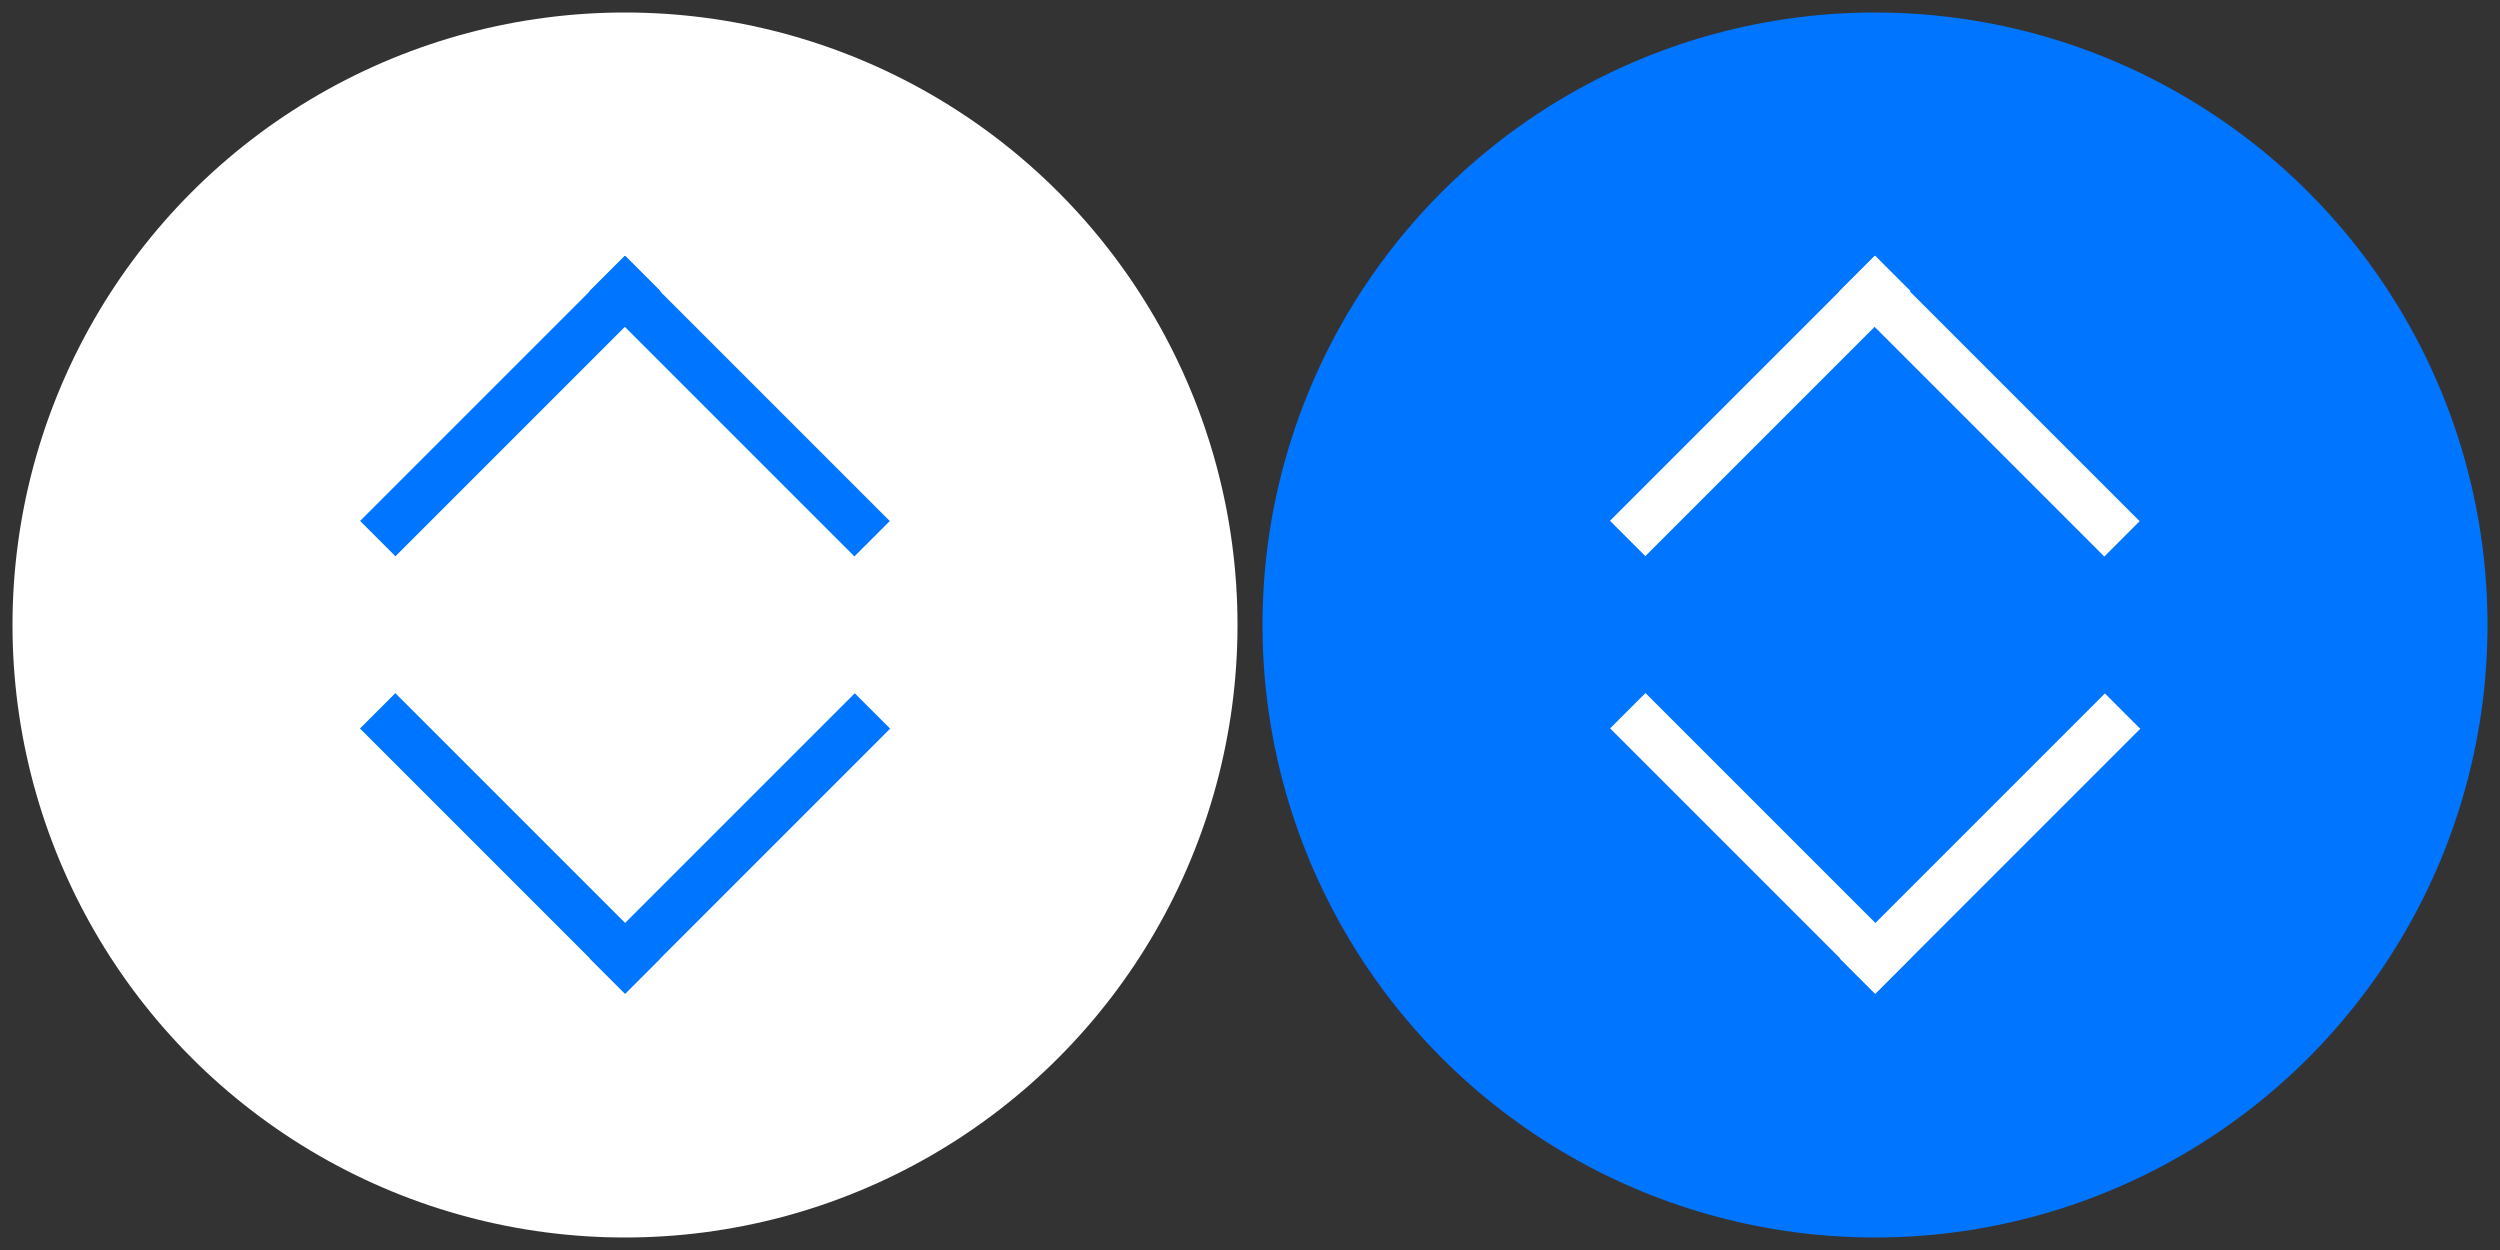<?xml version="1.0" encoding="utf-8"?>
<!-- Generator: Adobe Illustrator 19.0.0, SVG Export Plug-In . SVG Version: 6.00 Build 0)  -->
<svg version="1.1" id="Layer_1" xmlns="http://www.w3.org/2000/svg" xmlns:xlink="http://www.w3.org/1999/xlink" x="0px" y="0px"
	 width="200px" height="100px" viewBox="0 100 200 100" style="enable-background:new 0 100 200 100;" xml:space="preserve">
<rect x="0" y="100" width="200" height="100" fill="#333333" stroke="none"/>
<style type="text/css">
	.st0{fill:#FFFFFF;}
	.st1{fill:#0075FF;}
</style>
<circle class="st0" cx="50" cy="150" r="49"/>
<g id="XMLID_14_">
	<g id="XMLID_7_">
		
			<rect id="XMLID_4_" x="38.8" y="152.5" transform="matrix(-0.707 0.707 -0.707 -0.707 188.086 257.049)" class="st1" width="4" height="30"/>
		
			<rect id="XMLID_8_" x="57.2" y="152.5" transform="matrix(-0.707 -0.707 0.707 -0.707 -17.378 327.759)" class="st1" width="4" height="30"/>
	</g>
	<g id="XMLID_9_">
		
			<rect id="XMLID_11_" x="57.2" y="117.5" transform="matrix(0.707 -0.707 0.707 0.707 -76.369 80.67)" class="st1" width="4" height="30"/>
		
			<rect id="XMLID_10_" x="38.8" y="117.5" transform="matrix(0.707 0.707 -0.707 0.707 105.659 9.959)" class="st1" width="4" height="30"/>
	</g>
</g>
<circle class="st1" cx="150" cy="150" r="49"/>
<g id="XMLID_1_">
	<g id="XMLID_6_">
		
			<rect id="XMLID_13_" x="138.8" y="152.5" transform="matrix(-0.707 0.707 -0.707 -0.707 358.798 186.339)" class="st0" width="4" height="30"/>
		
			<rect id="XMLID_12_" x="157.2" y="152.5" transform="matrix(-0.707 -0.707 0.707 -0.707 153.334 398.471)" class="st0" width="4" height="30"/>
	</g>
	<g id="XMLID_2_">
		
			<rect id="XMLID_5_" x="157.2" y="117.5" transform="matrix(0.707 -0.707 0.707 0.707 -47.08 151.381)" class="st0" width="4" height="30"/>
		
			<rect id="XMLID_3_" x="138.8" y="117.5" transform="matrix(0.707 0.707 -0.707 0.707 134.949 -60.752)" class="st0" width="4" height="30"/>
	</g>
</g>
</svg>

